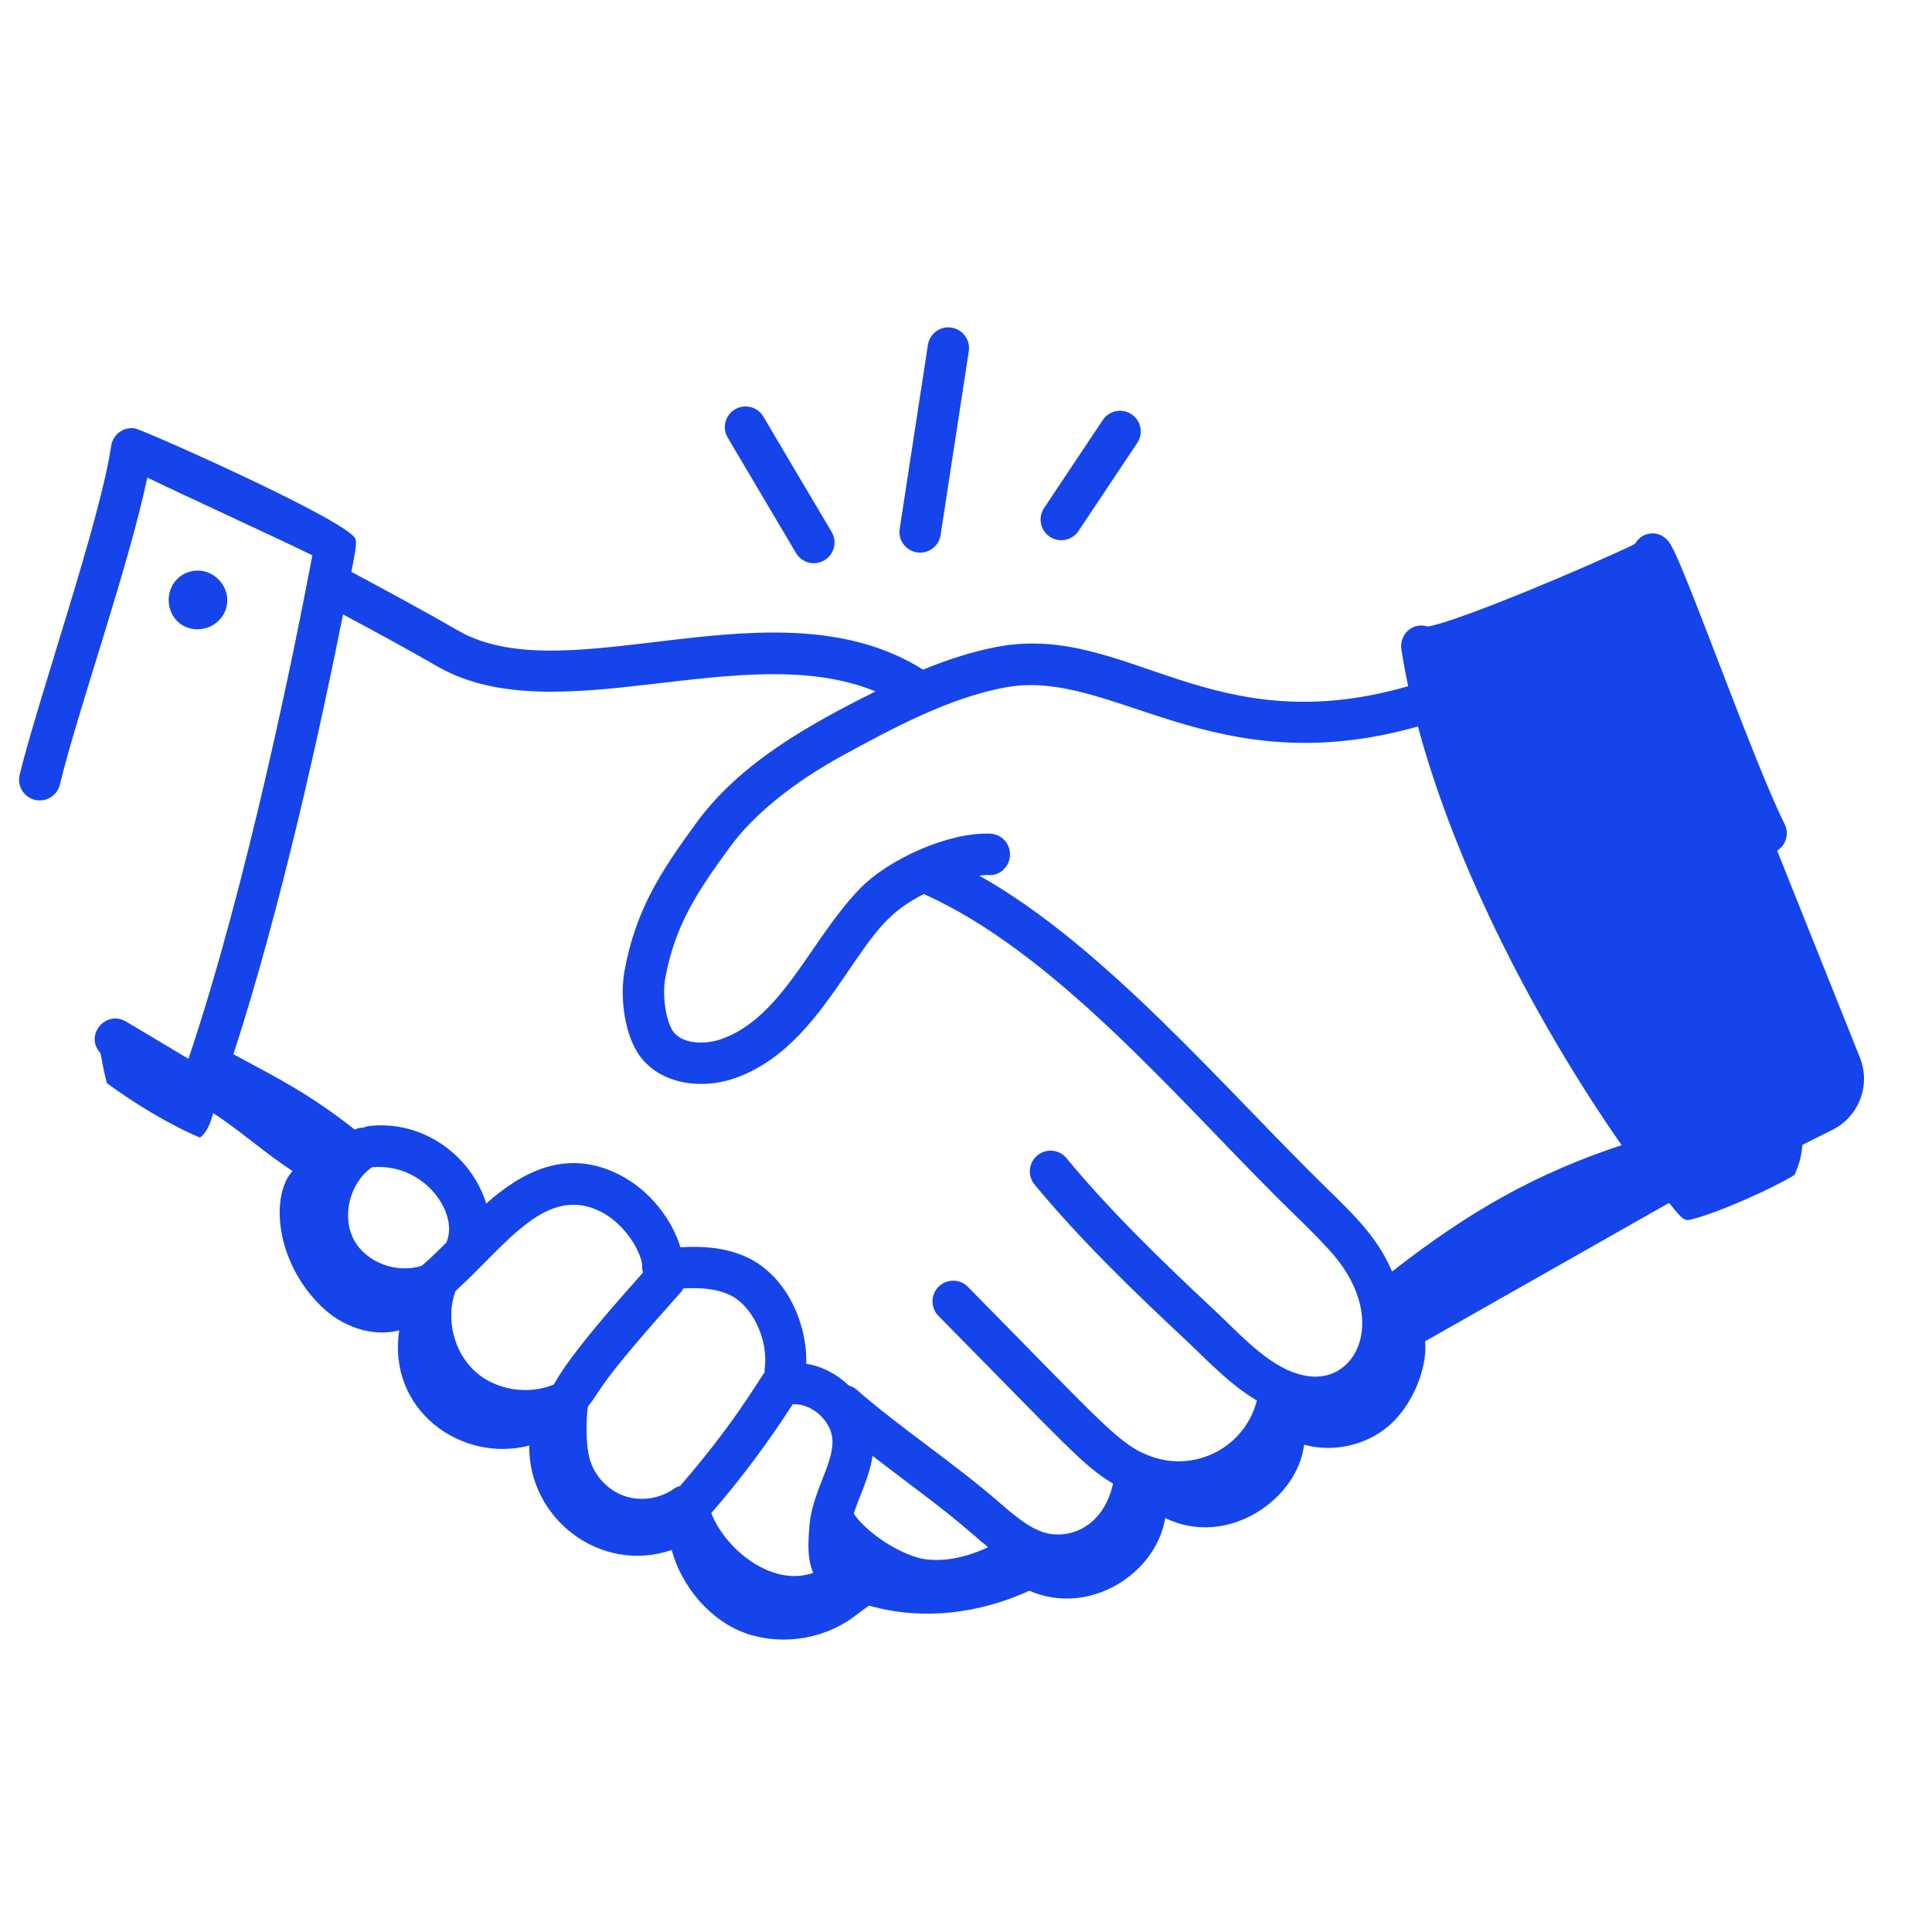 <svg width="66" height="66" viewBox="0 0 66 66" fill="none" xmlns="http://www.w3.org/2000/svg">
<path d="M55.677 38.009L58.569 40.612L62.598 38.597C63.506 38.144 63.914 37.07 63.537 36.127L57.433 20.867C57.026 19.849 55.86 19.366 54.853 19.798L54.499 19.95L50.02 21.836C49.165 22.195 48.681 23.107 48.863 24.017L49.129 25.346C49.161 25.504 49.212 25.659 49.282 25.805L52.621 32.785L55.281 37.515C55.385 37.7 55.519 37.867 55.677 38.009Z" fill="#1644EB"/>
<path d="M60.922 37.468C59.949 37.751 58.302 38.7 57.291 39.333C53.933 34.803 50.454 28.243 49.405 22.703C51.028 22.255 54.531 20.757 56.136 20.01C57.683 23.641 58.653 26.723 59.702 28.785C59.878 29.131 60.303 29.271 60.653 29.094C61.001 28.917 61.14 28.491 60.963 28.143C60.001 26.254 57.702 19.77 57.13 18.709C57.127 18.703 57.121 18.7 57.118 18.694C56.844 18.078 56.132 18.085 55.847 18.585C54.343 19.316 49.865 21.213 48.78 21.404C48.248 21.234 47.799 21.687 47.873 22.176C47.936 22.592 48.015 23.015 48.105 23.442C41.33 25.393 38.52 21.293 34.118 22.087C33.242 22.245 32.373 22.532 31.533 22.876C26.532 19.729 19.446 23.706 15.662 21.549C14.473 20.861 13.242 20.202 12.003 19.535C12.105 19 12.194 18.616 12.149 18.426C12.011 17.835 4.775 14.63 4.622 14.641C4.614 14.639 4.609 14.634 4.601 14.633C4.216 14.575 3.855 14.844 3.798 15.23C3.417 17.817 1.31 23.847 0.671 26.47C0.579 26.849 0.812 27.232 1.191 27.324C1.58 27.416 1.955 27.175 2.045 26.804C2.672 24.224 4.366 19.458 5.033 16.314C6.4 16.979 9.468 18.377 10.671 18.971C10.081 22.088 8.457 30.166 6.438 36.171C5.755 35.764 4.894 35.244 4.301 34.895C3.611 34.49 2.87 35.372 3.433 35.978C3.503 36.325 3.561 36.691 3.653 37.003C4.564 37.674 5.783 38.422 6.827 38.859C7.054 38.733 7.224 38.278 7.281 38.025C8.187 38.608 9.09 39.421 9.996 40.005C9.259 40.783 9.354 43.045 10.977 44.629C11.671 45.306 12.699 45.692 13.638 45.447C13.224 48.168 15.751 49.984 18.08 49.383C18.047 51.88 20.511 53.779 22.945 52.95C23.289 54.215 24.291 55.404 25.535 55.816C26.779 56.228 28.222 55.977 29.254 55.168C29.404 55.05 29.545 54.952 29.687 54.851C31.571 55.379 33.488 55.107 35.164 54.342C37.23 55.239 39.504 53.741 39.805 51.859C41.928 52.893 44.328 51.222 44.55 49.353C45.525 49.623 46.626 49.388 47.405 48.742C48.185 48.097 48.77 46.828 48.686 45.819C51.478 44.236 54.144 42.723 56.999 41.103C57.011 41.107 57.024 41.107 57.036 41.111C57.509 41.72 57.576 41.714 57.801 41.651C58.682 41.435 60.536 40.611 61.308 40.135C61.52 39.611 61.537 39.529 61.624 38.625C62.132 38.085 61.593 37.268 60.922 37.468ZM33.251 52.428C33.4 52.559 33.569 52.705 33.754 52.852C32.791 53.318 31.912 53.362 31.38 53.219C30.648 53.021 29.631 52.38 29.165 51.71C29.367 51.069 29.685 50.518 29.808 49.735C31.204 50.813 32.205 51.516 33.251 52.428ZM28.437 49.188C28.458 49.584 28.297 50.024 28.09 50.542C27.641 51.669 27.669 51.954 27.627 52.457C27.611 52.817 27.59 53.313 27.785 53.728C26.404 54.231 24.796 52.956 24.298 51.692C25.311 50.523 26.242 49.274 27.081 47.971C27.083 47.971 27.085 47.972 27.088 47.972C27.735 47.934 28.403 48.542 28.437 49.188ZM26.124 46.872C25.752 47.415 24.978 48.751 23.232 50.763C23.171 50.786 23.105 50.798 23.051 50.838C22.574 51.193 21.902 51.3 21.339 51.108C20.776 50.916 20.309 50.422 20.148 49.85C20.013 49.368 20.013 48.604 20.081 48.054C20.57 47.449 20.327 47.447 22.82 44.639L23.282 44.117C23.309 44.087 23.32 44.049 23.341 44.016C23.956 43.977 24.449 44.035 24.856 44.203C25.68 44.544 26.271 45.751 26.119 46.787C26.115 46.817 26.125 46.843 26.124 46.872ZM18.924 47.295C18.043 47.664 16.937 47.491 16.231 46.851C15.497 46.185 15.22 45.039 15.557 44.108C17.293 42.529 18.654 40.451 20.519 41.39C21.425 41.847 21.96 42.892 21.938 43.286C21.934 43.352 21.951 43.412 21.965 43.473C21.211 44.323 19.459 46.276 18.924 47.295ZM15.244 42.449C14.955 42.743 14.676 43.014 14.409 43.239C13.575 43.518 12.518 43.14 12.096 42.365C11.654 41.554 11.951 40.395 12.711 39.873C14.534 39.72 15.696 41.495 15.244 42.449ZM34.369 23.478C38.003 22.823 41.428 26.805 48.439 24.817C49.758 29.743 52.586 35.094 55.397 39.12C52.528 40.072 50.262 41.324 47.556 43.436C47.067 42.31 46.365 41.607 45.363 40.632C41.854 37.211 37.731 32.309 33.452 29.913C33.566 29.899 33.678 29.889 33.776 29.892C34.167 29.921 34.491 29.597 34.503 29.207C34.515 28.816 34.208 28.49 33.818 28.479C32.424 28.424 30.346 29.334 29.34 30.395C27.687 32.121 26.737 34.726 24.681 35.483C24.07 35.709 23.262 35.664 22.973 35.202C22.735 34.813 22.62 33.979 22.727 33.415C23.059 31.607 23.812 30.475 24.923 28.953C25.735 27.836 27.074 26.748 28.791 25.806C30.496 24.879 32.43 23.829 34.369 23.478ZM14.958 22.775C19.017 25.087 25.39 21.77 29.909 23.619C27.637 24.755 25.282 26.057 23.781 28.12C22.593 29.747 21.722 31.061 21.337 33.155C21.188 33.944 21.287 35.153 21.77 35.945C22.463 37.055 23.986 37.25 25.171 36.809C26.886 36.179 27.961 34.661 28.902 33.284C29.935 31.768 30.365 31.15 31.559 30.541C35.964 32.511 40.068 37.349 43.594 40.875C44.497 41.777 44.773 42.004 45.423 42.717C47.452 44.946 46.403 47.245 44.702 47.013C43.47 46.849 42.443 45.651 41.481 44.753C39.748 43.134 37.937 41.386 36.433 39.565C36.186 39.264 35.739 39.221 35.438 39.471C35.137 39.719 35.094 40.164 35.343 40.466C36.897 42.348 38.748 44.135 40.517 45.787C41.22 46.444 41.99 47.285 42.937 47.844C42.528 49.428 40.877 50.282 39.378 49.773C38.276 49.398 37.798 48.764 33.066 43.961C32.793 43.683 32.344 43.68 32.066 43.953C31.788 44.227 31.784 44.675 32.059 44.953C36.506 49.462 37.001 50.067 38.023 50.683C37.738 51.975 36.816 52.464 36.058 52.417C35.427 52.406 34.81 51.912 34.181 51.363C32.59 49.975 30.798 48.813 29.263 47.473C29.183 47.403 29.093 47.359 28.998 47.331C28.598 46.948 28.092 46.676 27.543 46.588C27.582 45.187 26.84 43.492 25.396 42.896C24.782 42.642 24.084 42.555 23.243 42.609C22.977 41.702 22.222 40.665 21.156 40.128C19.332 39.207 17.826 40.045 16.61 41.113C16.091 39.453 14.408 38.231 12.557 38.474C12.505 38.481 12.462 38.506 12.415 38.523C12.313 38.522 12.214 38.542 12.118 38.587C10.589 37.391 9.658 36.918 7.975 36.015C9.622 30.946 10.986 24.665 11.719 20.989C12.805 21.574 13.892 22.158 14.958 22.775Z" fill="#1644EB"/>
<path d="M7.119 21.427C7.809 21.159 7.982 20.313 7.463 19.794C6.839 19.169 5.802 19.573 5.763 20.455C5.748 20.802 5.901 21.124 6.171 21.317C6.448 21.517 6.806 21.549 7.119 21.427Z" fill="#1644EB"/>
<path d="M50.762 24.127C50.255 25.516 51.4 27.17 52.986 26.741C53.948 26.482 54.483 25.615 54.288 24.632C53.906 22.706 51.362 22.482 50.762 24.127ZM52.619 25.375C52.451 25.418 52.337 25.392 52.235 25.282C52.024 25.052 51.942 24.492 52.325 24.442C52.635 24.402 52.847 24.637 52.901 24.908C52.975 25.28 52.707 25.352 52.619 25.375Z" fill="#1644EB"/>
<path d="M27.193 18.893C27.392 19.228 27.824 19.34 28.162 19.141C28.498 18.942 28.609 18.508 28.41 18.172L26.077 14.232C25.878 13.895 25.445 13.785 25.108 13.983C24.772 14.182 24.661 14.615 24.86 14.951L27.193 18.893Z" fill="#1644EB"/>
<path d="M31.435 18.879C31.777 18.879 32.079 18.628 32.132 18.279L33.095 11.998C33.155 11.612 32.889 11.251 32.504 11.192C32.12 11.131 31.757 11.397 31.698 11.783L30.735 18.065C30.669 18.493 31 18.879 31.435 18.879Z" fill="#1644EB"/>
<path d="M36.843 18.14L38.85 15.131C39.067 14.806 38.979 14.367 38.654 14.151C38.329 13.934 37.89 14.022 37.674 14.347L35.667 17.355C35.45 17.68 35.538 18.119 35.863 18.336C36.187 18.552 36.626 18.465 36.843 18.14Z" fill="#1644EB"/>
</svg>
